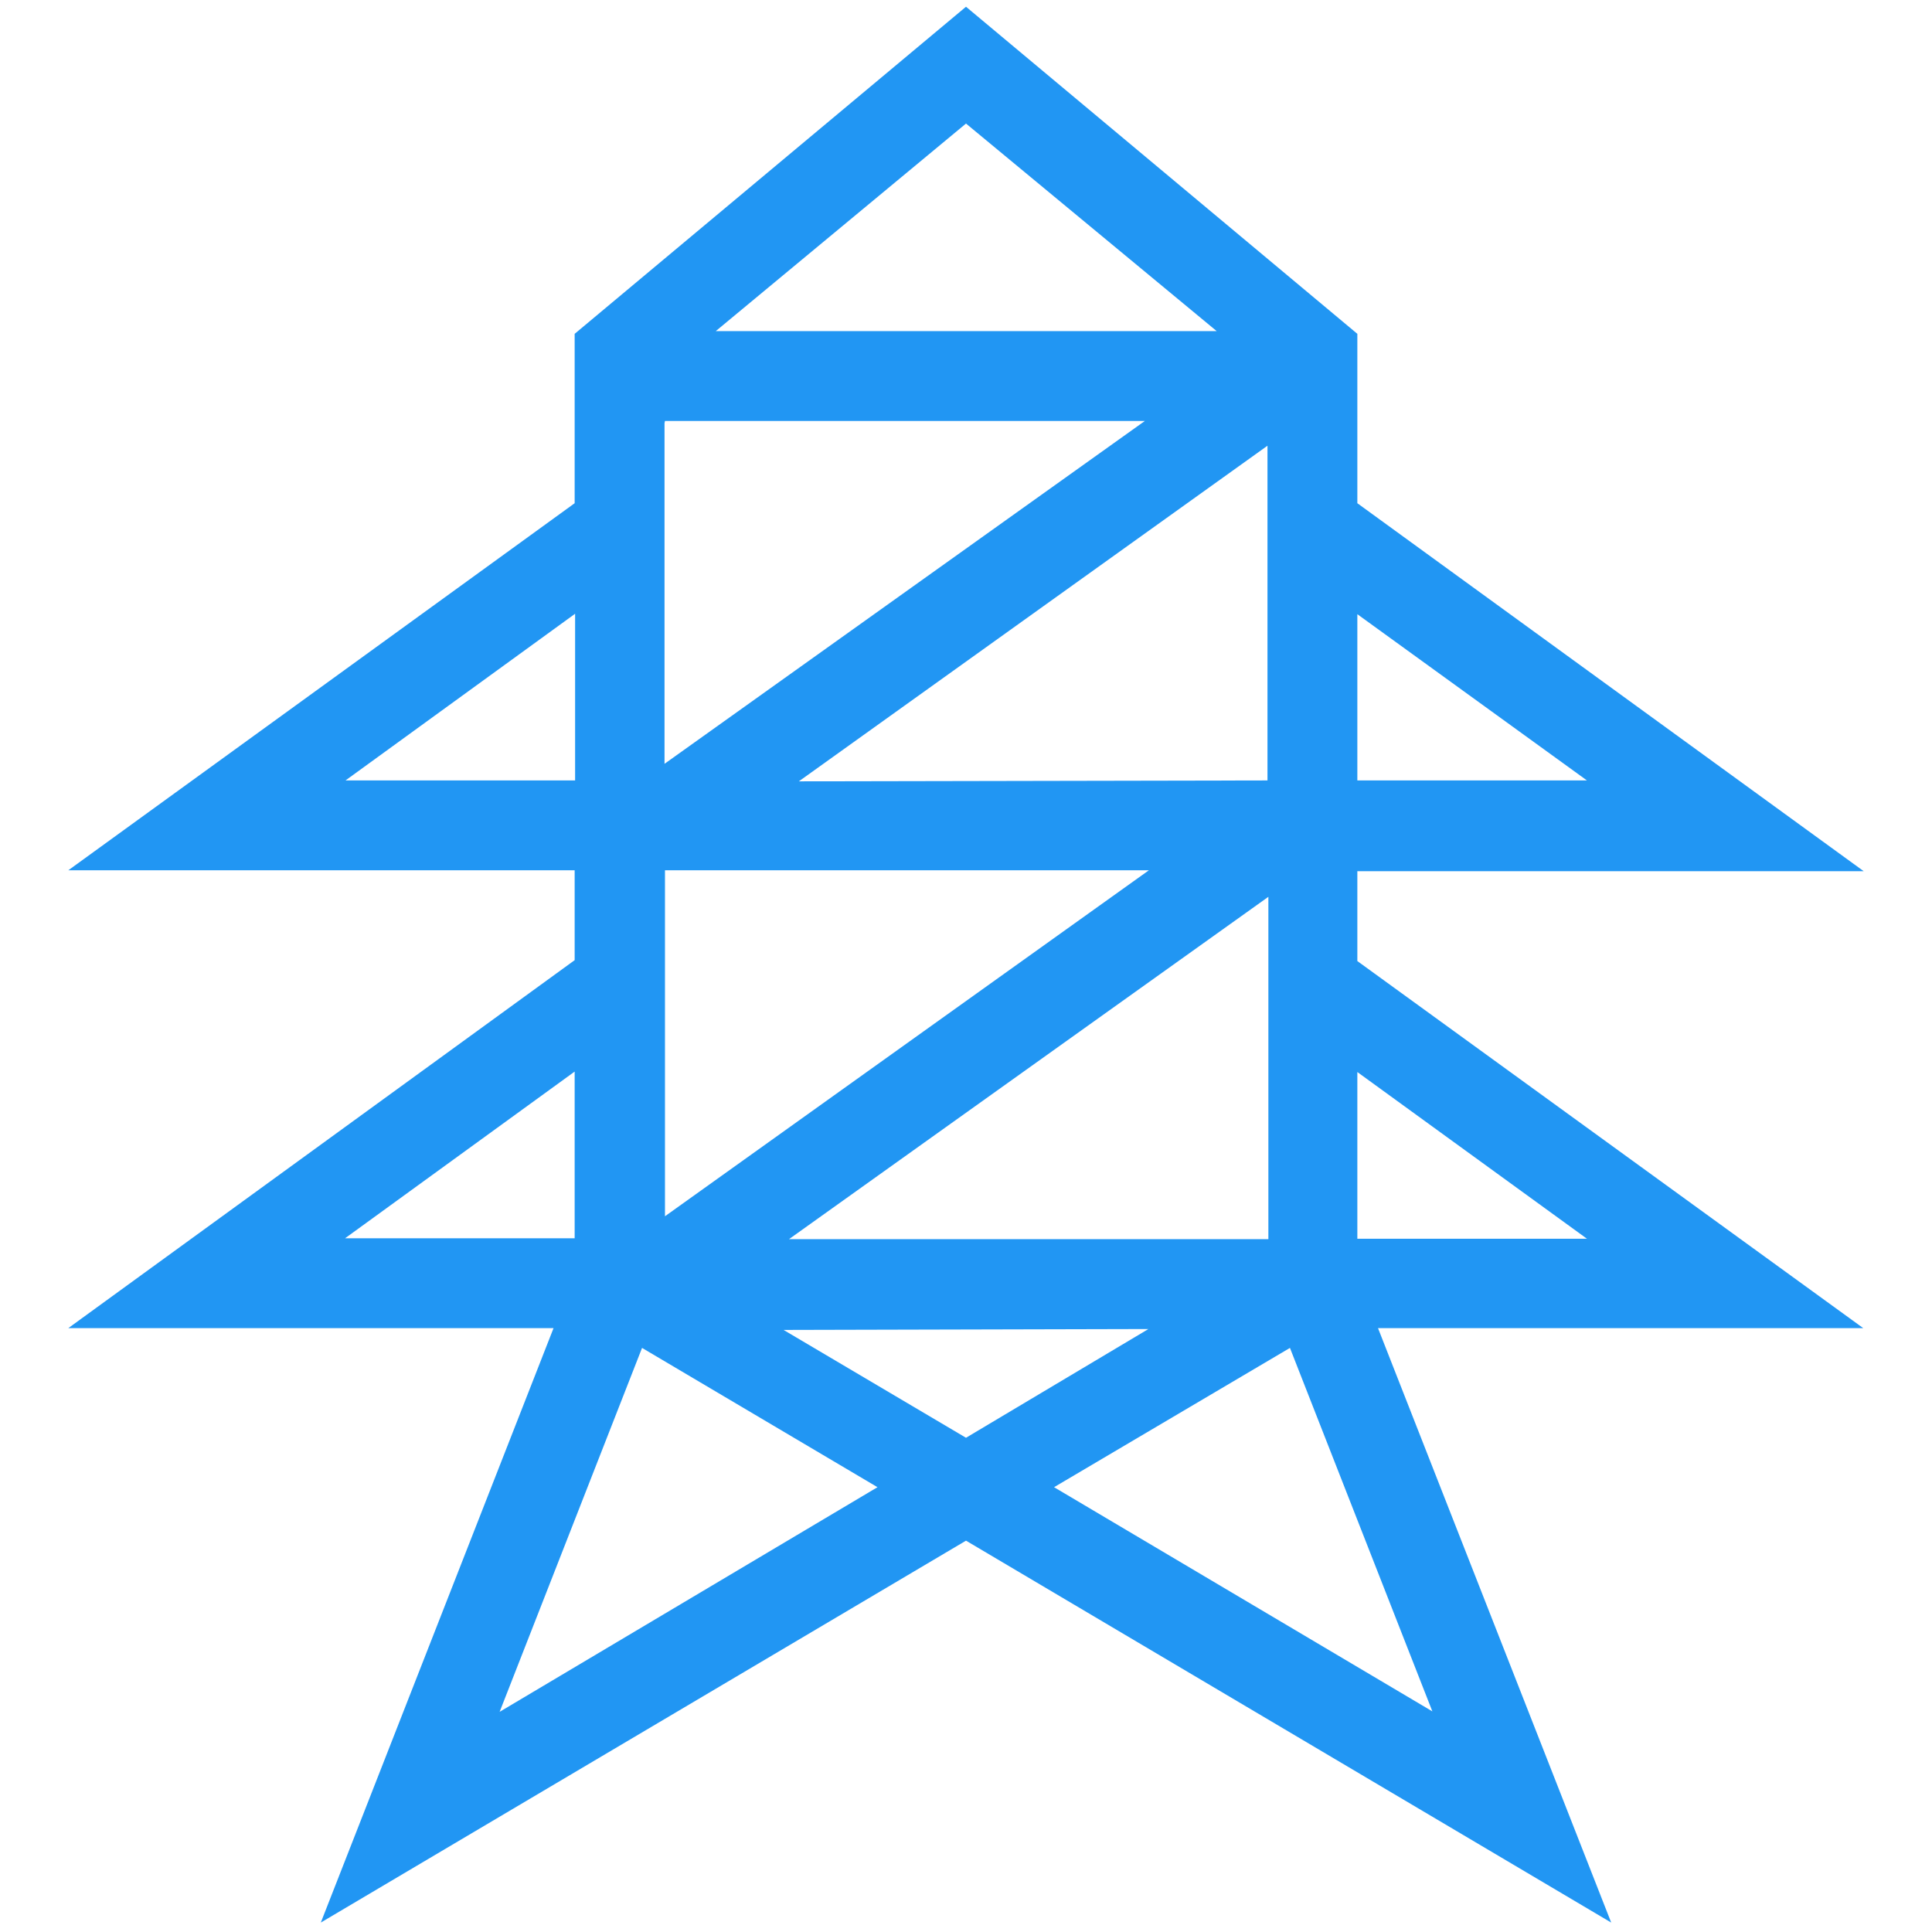 <svg id="Layer_1" data-name="Layer 1" xmlns="http://www.w3.org/2000/svg" viewBox="0 0 43 43"><defs><style>.cls-1{fill:#2196F3;}</style></defs><title>nerc_logo</title><path class="cls-1" d="M30.21,21.39v-2H41.48L30.21,11.2V7.43L21.5.15,12.79,7.43V11.2L1.52,19.37H12.79v2L1.52,29.56h10.8L7.14,42.79l14.36-8.5,14.36,8.5L30.67,29.56h10.8Zm-12.43-4L28.21,9.92v7.45Zm7.78,12.19L21.5,32l-4.06-2.4Zm-8-2,10.67-7.62v7.62ZM35.32,17.37H30.21V13.67Zm-8.24-10H15.93L21.5,2.75Zm-12.28,2H25.48L14.79,17V9.42Zm-7.11,8,5.11-3.71v3.71Zm7.11,2H25.57l-10.77,7.7v-7.7ZM7.68,27.56l5.11-3.71v3.71H7.68Zm3.44,10.54L14.29,30l5.24,3.1Zm12.34-5L28.71,30l3.17,8.09Zm6.75-5.56V23.86l5.11,3.71H30.21Z"/></svg>